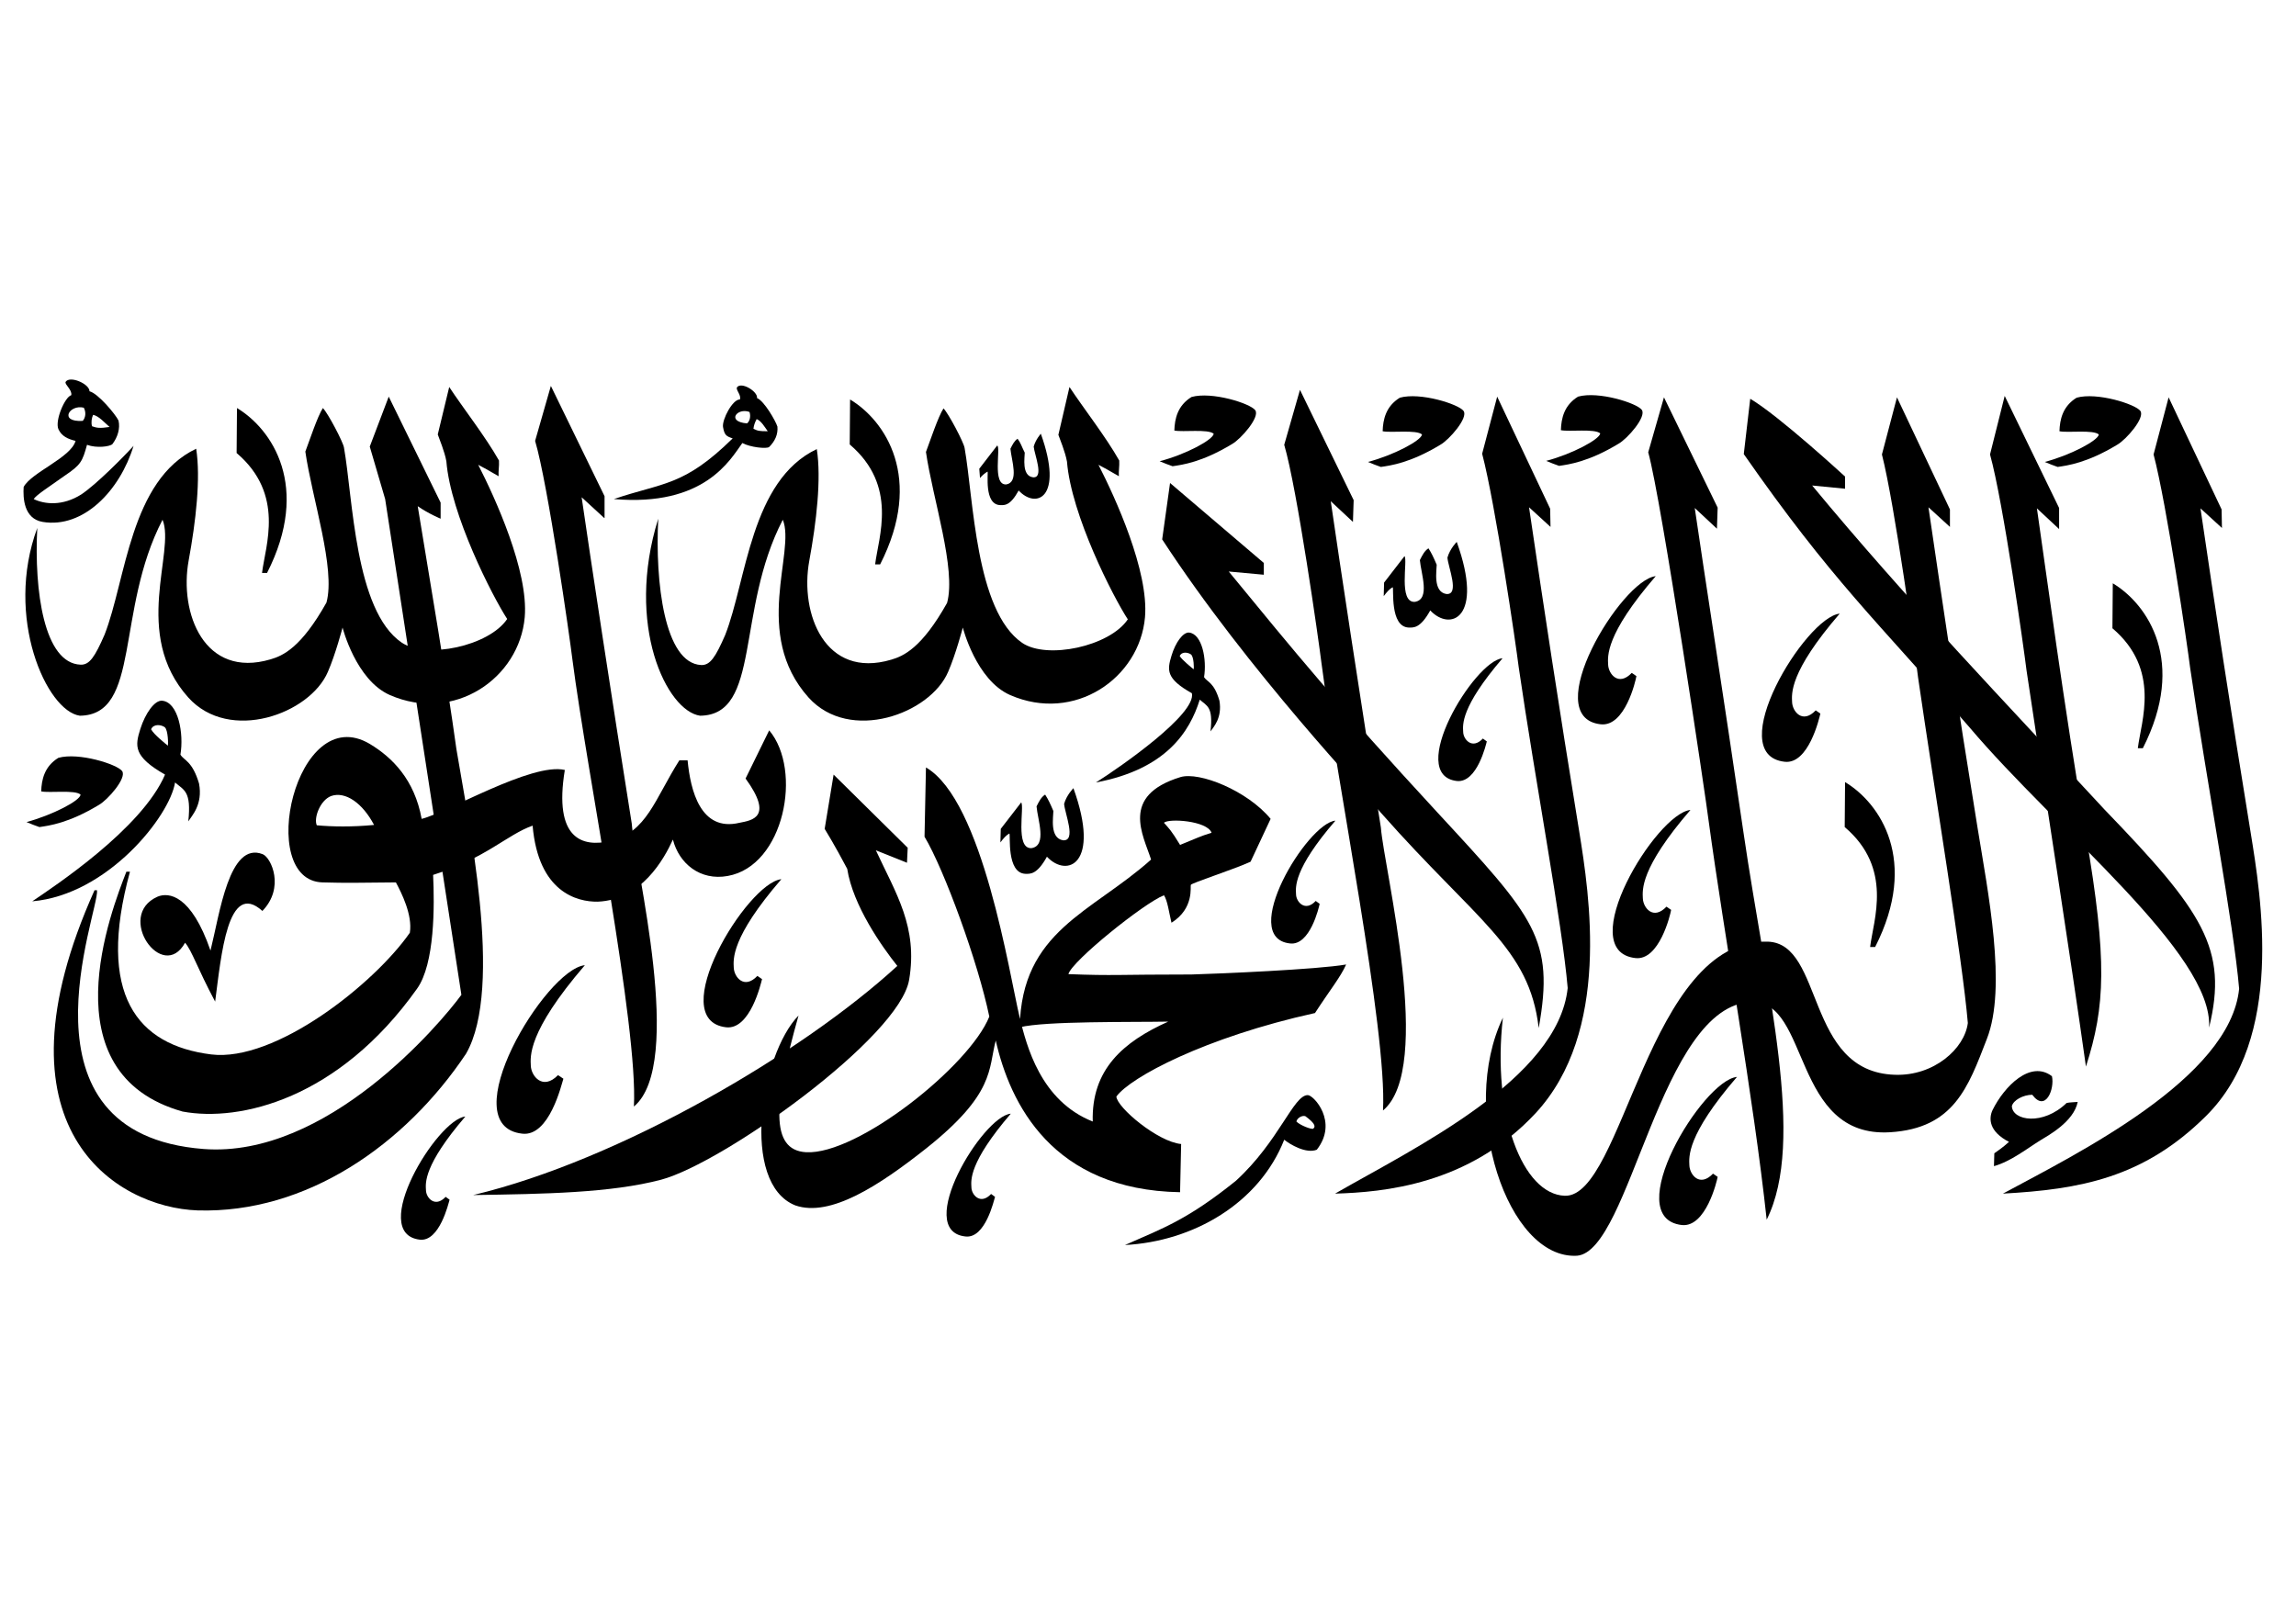 <?xml version="1.0" encoding="utf-8"?>
<svg width="1000" height="700" version="1.1" id="svg10" xmlns="http://www.w3.org/2000/svg">
  <path d="M 0,0 H 1000.673 V 700.673 H 0 Z" id="path2" style="stroke-width: 1.139; fill: rgb(255, 255, 255);"/>
  <g transform="matrix(1.606, 0, 0, 1.606, -141.305, -7.479)" style="">
    <path fill="#fff" d="M 311.3 295 L 311 297.6 L 310.6 297.6 L 310.5 295.8 C 310.382 295.253 310.214 294.717 310 294.2 C 309.875 293.752 309.708 293.316 309.5 292.9 L 308.5 291.5 L 309.3 289.3 C 309.968 289.982 310.479 290.801 310.8 291.7 C 311.151 292.73 311.32 293.812 311.3 294.9 M 318.3 290.7 C 318.3 291.4 318.1 291.9 317.8 292.2 C 317.6 292.5 317.2 292.8 316.5 292.9 L 316.9 294.4 C 317 295.063 317 295.737 316.9 296.4 C 316.879 296.834 316.846 297.268 316.8 297.7 L 316.4 297.7 C 316.401 297.265 316.368 296.83 316.3 296.4 C 316.264 296.061 316.197 295.726 316.1 295.4 L 315.7 294.4 C 315.502 293.917 315.268 293.449 315 293 L 314 291.3 L 314.6 289.3 L 315.6 290.3 C 315.9 290.5 316.2 290.6 316.6 290.6 C 317.4 290.6 317.8 290.2 317.8 289.3 L 318.2 289.3 L 318.2 290.7 M 324.6 295.5 L 324.1 297.6 C 323.7 297.6 323.5 297.3 323.3 296.9 L 322.9 295.6 C 322.828 295.036 322.794 294.468 322.8 293.9 C 322.477 294.009 322.141 294.076 321.8 294.1 C 321.333 294.123 320.873 293.981 320.5 293.7 C 320.191 293.459 320.007 293.092 320 292.7 C 320 291.8 320.3 291 320.7 290.4 C 321.2 289.7 321.7 289.4 322.2 289.3 C 322.7 289.3 323 289.4 323.2 289.7 C 323.371 289.972 323.474 290.28 323.5 290.6 L 323.5 292.6 C 323.5 293.5 323.6 294.1 323.8 294.5 C 323.8 294.8 324.1 295.1 324.6 295.5 M 322.6 292 C 322.6 291.4 322.3 291.2 321.8 291.2 C 321.594 291.17 321.385 291.205 321.2 291.3 C 321 291.4 321 291.5 321 291.6 C 321 291.9 321.3 292.1 322 292.1 L 322.6 292 M 331.3 295 L 331 297.6 C 330.5 297.2 330 296.6 329.6 295.6 C 329.052 294.273 328.617 292.901 328.3 291.5 C 327.801 293.365 327.2 295.201 326.5 297 C 326.279 297.281 326.008 297.518 325.7 297.7 L 325.7 295.2 C 326.3 294.5 326.6 294.1 326.7 293.7 C 327.036 293.169 327.305 292.598 327.5 292 L 328 289.3 L 328.4 289.3 L 329.3 292 C 329.5 292.6 329.8 293.2 330.2 293.6 L 331.2 295"/>
    <path d="M 107.312 111.847 C 105.565 112.331 102.848 118.72 103.818 121.044 C 104.692 122.98 106.439 123.754 108.477 124.238 C 107.216 128.789 96.539 132.757 94.404 136.726 C 94.209 139.631 94.404 145.343 99.547 146.214 C 110.613 148.053 120.514 137.695 124.202 125.594 C 121.484 128.595 114.107 136.049 110.031 138.76 C 104.983 141.954 100.13 141.47 97.121 140.018 C 97.898 138.857 101.101 136.823 105.468 133.726 C 109.934 130.724 110.321 129.854 111.584 125.303 C 114.204 126.271 117.796 125.787 118.475 125.109 C 119.931 123.174 120.611 120.85 120.125 118.72 C 119.349 117.075 114.593 111.363 112.263 110.783 C 112.263 108.749 106.828 106.426 105.76 108.266 C 105.565 109.04 107.604 110.395 107.312 111.847 Z M 110.71 115.235 C 111.389 116.494 111.195 117.946 110.419 118.817 C 103.818 119.204 106.828 114.267 110.71 115.235 Z M 113.233 117.172 C 114.787 117.462 116.437 119.398 117.699 120.463 C 115.078 120.85 114.301 120.754 112.943 120.269 C 112.651 119.204 112.846 118.043 113.233 117.172 Z"/>
    <path d="M 416.558 230.532 C 413.355 231.5 412.578 231.985 408.017 233.824 C 405.492 229.661 405.008 229.371 403.648 227.822 C 404.813 226.563 415.393 227.241 416.558 230.532 Z M 404.813 281.743 C 392.486 287.262 383.944 294.812 384.333 308.849 C 370.161 303.234 366.375 288.229 364.531 280.679 C 361.717 268.965 354.535 221.723 339.101 212.817 L 338.713 231.597 C 344.051 240.503 353.272 265.77 356.281 280.388 C 350.943 293.748 320.561 317.949 306.585 317.174 C 296.684 316.594 297.849 303.816 304.546 280.097 C 294.257 290.65 288.628 325.597 303.673 331.599 C 313.185 334.891 326.482 326.177 339.198 316.11 C 357.834 301.299 355.99 294.619 358.028 286.874 C 361.911 304.009 373.364 327.436 408.017 328.017 L 408.307 314.948 C 401.998 314.368 390.933 305.074 390.738 302.073 C 394.524 296.845 414.811 286.003 444.609 279.42 C 448.686 273.128 451.501 269.739 453.053 266.254 C 445.483 267.609 418.208 268.771 411.122 268.965 C 390.836 268.965 390.351 269.352 377.733 268.868 C 378.606 265.383 398.213 249.603 403.648 247.474 C 404.619 248.926 405.008 252.12 405.687 254.928 C 411.899 251.056 410.734 245.054 410.928 244.666 C 411.025 244.182 422.769 240.406 427.138 238.374 L 432.573 226.757 C 426.264 219.109 413.257 213.882 408.113 215.431 C 391.709 220.465 398.019 231.114 400.154 237.793 C 384.041 252.217 365.017 257.057 364.531 283.292 C 371.423 281.55 395.204 281.937 404.813 281.743 Z"/>
    <path d="M 274.457 210.88 L 272.224 210.88 C 265.527 221.432 263.391 230.436 253.49 232.759 C 246.017 234.502 238.057 232.372 241.164 213.494 C 232.234 211.365 208.938 225.208 202.338 226.757 C 200.397 216.108 194.379 210.106 188.264 206.428 C 168.172 194.52 157.301 243.505 175.451 243.989 C 182.343 244.182 184.673 244.085 195.35 243.989 C 196.806 246.699 199.911 252.798 199.135 257.639 C 189.429 271.579 162.64 292.779 145.264 290.65 C 125.172 288.133 114.107 274.483 123.231 241.085 L 122.261 241.085 C 118.281 251.346 100.712 295.78 137.499 306.139 C 153.03 309.043 179.819 302.751 201.076 272.837 C 205.929 266.06 205.832 250.281 205.445 241.956 C 219.81 237.406 225.536 231.017 232.428 228.597 C 233.981 246.602 244.464 249.313 250.094 249.216 C 261.936 248.732 268.05 237.696 270.477 232.372 C 272.127 238.858 277.853 243.602 285.328 242.246 C 300.664 239.535 305.711 213.591 296.587 202.749 L 290.181 215.818 C 297.849 226.369 291.928 227.145 288.53 227.822 C 277.951 230.339 275.233 219.012 274.457 210.88 Z M 189.429 228.403 C 183.605 228.983 177.975 228.886 173.898 228.5 C 173.025 226.563 174.772 221.723 177.781 220.562 C 181.664 219.206 186.322 222.497 189.429 228.403 Z"/>
    <path d="M 318.524 113.009 C 328.036 118.72 338.616 134.306 326.677 157.734 L 325.318 157.734 C 326.192 150.377 331.627 136.437 318.427 125.206 L 318.524 113.009 Z"/>
    <path d="M 334.15 234.598 L 333.957 238.665 L 325.512 235.276 C 330.948 246.989 336.966 256.089 334.539 270.417 C 331.918 286.003 284.26 320.079 267.274 324.629 C 253.685 328.211 235.631 328.501 216.315 328.791 C 256.112 319.305 305.614 290.262 331.335 266.642 C 327.162 261.414 319.3 250.281 317.747 240.31 C 314.447 234.017 311.632 229.468 311.632 229.468 L 314.058 214.753 L 334.15 234.598 Z"/>
    <path d="M 633.592 304.686 C 633.787 308.656 642.037 310.011 648.443 303.816 C 649.22 303.622 650.675 303.622 651.452 303.525 C 650.385 308.946 643.299 312.722 641.26 313.98 C 637.96 316.013 633.301 319.691 628.739 320.95 L 628.836 317.465 C 630.001 316.594 630.875 316.11 632.816 314.368 C 627.38 311.56 627.283 308.075 628.35 305.751 C 631.554 299.265 638.64 292.102 644.464 296.555 C 645.24 300.04 642.717 306.429 639.125 301.589 C 636.699 301.589 633.981 303.04 633.592 304.686 Z"/>
    <path d="M 417.14 122.303 C 415.587 120.947 408.793 121.915 406.463 121.431 C 406.56 118.237 407.336 114.655 411.122 112.331 C 416.655 110.783 427.041 114.074 428.4 115.913 C 429.758 117.752 424.517 123.754 422.09 125.109 C 413.937 130.047 408.599 130.724 405.978 131.112 C 404.813 130.724 403.648 130.24 402.483 129.757 C 409.569 127.917 416.946 123.948 417.14 122.303 Z"/>
    <path d="M 442.668 301.685 C 438.785 301.589 434.903 314.174 423.158 324.919 C 410.151 335.374 403.648 337.697 393.068 342.345 C 411.608 341.376 429.468 331.019 436.262 313.786 C 437.815 315.045 442.183 317.659 445.095 316.497 C 451.015 308.946 444.221 301.685 442.668 301.685 Z M 444.124 310.785 C 443.736 311.076 440.629 309.914 439.562 308.849 C 439.756 307.882 441.115 307.107 441.989 307.397 C 444.221 309.043 444.998 310.108 444.124 310.785 Z"/>
    <path d="M 159.242 236.341 C 150.118 232.759 147.594 252.411 145.071 262.479 C 139.829 247.28 133.714 246.602 130.705 247.861 C 119.154 252.992 132.064 271.385 138.179 260.349 C 140.121 262.672 141.382 267.029 146.332 276.322 C 147.983 263.834 149.73 243.214 159.145 251.733 C 165.26 245.44 161.572 237.309 159.242 236.341 Z"/>
    <path d="M 131.967 194.714 C 129.928 194.52 127.405 198.102 126.046 202.362 C 124.59 207.008 124.105 209.816 132.743 214.753 C 126.435 229.468 102.556 245.151 96.733 249.12 C 117.116 247.377 134.005 226.08 135.462 216.883 C 137.888 219.012 139.926 219.206 139.053 227.434 C 140.023 225.886 143.033 222.885 141.965 217.173 C 140.121 210.977 137.888 210.977 136.917 209.332 C 137.888 203.62 136.335 195.101 131.967 194.714 Z M 133.52 206.912 C 132.938 206.428 129.734 203.911 128.958 202.458 C 129.638 200.909 131.675 201.2 132.646 201.877 C 133.617 202.652 133.617 206.718 133.52 206.912 Z"/>
    <path d="M 358.417 125.497 C 359.484 125.981 356.961 136.243 360.843 136.049 C 364.434 135.468 362.3 129.563 362.008 126.368 C 362.59 125.206 363.076 124.238 363.949 123.658 C 364.823 124.82 365.017 125.691 365.891 127.433 C 365.891 128.692 365.017 133.726 368.123 134.112 C 371.229 134.403 368.511 127.917 368.317 125.787 C 368.9 123.754 370.258 122.303 370.258 122.303 C 376.568 139.921 368.9 142.729 364.241 137.695 C 361.911 141.954 360.358 141.663 359.291 141.663 C 354.728 141.567 356.087 132.854 355.796 132.564 C 355.019 133.048 354.535 133.435 353.757 134.306 L 353.564 131.789 L 358.417 125.497 Z"/>
    <path d="M 193.408 112.234 L 188.264 125.787 L 192.438 140.018 L 213.112 274.483 C 207.386 282.325 176.616 318.82 143.227 316.303 C 90.327 312.237 114.981 251.733 114.301 246.119 L 113.622 246.119 C 84.6 310.688 119.446 332.18 141.576 332.954 C 171.084 333.825 197.873 315.142 214.374 290.456 C 224.76 272.45 214.762 226.273 211.753 207.783 C 209.036 188.131 204.862 163.929 201.271 141.954 C 204.182 143.987 207.483 145.343 207.483 145.343 L 207.483 140.986 L 193.408 112.234 Z"/>
    <path d="M 454.898 146.214 L 448.88 140.598 C 451.306 157.346 456.839 193.843 462.469 229.08 C 463.343 240.503 476.932 294.328 463.051 305.848 C 464.216 284.26 450.433 215.914 446.356 184.452 C 445.677 178.837 439.756 137.114 436.262 125.303 L 440.532 110.395 L 455.092 140.309 L 454.898 146.214 Z"/>
    <path d="M 430.729 160.541 L 421.217 159.669 C 439.562 182.032 450.627 195.585 477.708 224.917 C 504.109 253.476 509.642 259.285 505.274 283.486 C 502.75 261.705 488.579 254.637 462.663 225.305 C 459.072 220.949 426.459 186.679 403.163 150.957 L 405.298 135.661 L 430.729 157.346 L 430.729 160.541 Z"/>
    <path d="M 553.612 148.053 L 547.594 142.438 C 550.021 159.186 555.65 195.101 560.795 230.339 C 567.103 273.611 577.78 314.077 567.103 335.471 C 563.512 302.17 555.65 258.8 551.379 227.434 C 550.7 221.82 538.567 140.115 534.975 127.337 L 539.246 112.428 L 553.806 142.341 L 553.612 148.053 Z"/>
    <path d="M 646.405 148.149 L 640.387 142.535 C 642.813 159.283 647.666 195.682 653.684 231.114 C 659.508 265.286 658.926 277.58 653.684 293.941 C 649.608 264.802 642.522 219.69 637.572 186.485 C 636.893 180.871 631.262 140.792 627.671 127.917 L 631.651 112.041 L 646.405 142.438 L 646.405 148.149 Z"/>
    <path d="M 508.477 147.569 L 502.653 142.244 C 506.73 169.931 510.515 194.908 516.242 230.048 C 519.058 247.474 524.881 284.551 504.401 306.623 C 486.249 326.081 463.051 328.017 450.044 328.405 C 471.593 316.013 510.515 297.329 513.137 272.643 C 511.68 255.315 504.304 216.302 499.838 185.517 C 499.159 179.903 493.53 141.374 489.938 127.723 L 494.014 112.234 L 508.38 142.632 L 508.477 147.569 Z"/>
    <path d="M 588.36 137.211 L 579.431 136.34 C 605.152 167.414 632.04 195.391 658.732 224.24 C 685.425 251.926 692.316 261.994 687.074 283.389 C 688.336 263.446 645.629 229.758 622.139 201.974 C 596.805 172.835 584.769 162.09 560.892 127.82 L 562.639 112.815 C 570.501 117.462 588.36 133.919 588.36 133.919 L 588.36 137.211 Z"/>
    <path d="M 588.36 216.786 C 597.873 222.497 608.453 238.083 596.514 261.511 L 595.155 261.511 C 596.029 254.154 601.464 240.213 588.263 228.983 L 588.36 216.786 Z"/>
    <path d="M 660.964 162.864 C 670.476 168.576 681.056 184.162 669.117 207.589 L 667.759 207.589 C 668.632 200.232 674.067 186.292 660.867 175.062 L 660.964 162.864 Z"/>
    <path d="M 152.253 115.332 C 161.766 121.044 172.346 136.629 160.407 160.057 L 159.047 160.057 C 159.921 152.7 165.357 138.76 152.156 127.53 L 152.253 115.332 Z"/>
    <path d="M 473.631 122.495 C 472.078 121.141 465.284 122.109 462.954 121.624 C 463.051 118.43 463.828 114.848 467.613 112.525 C 473.146 110.975 483.532 114.267 484.891 116.106 C 486.249 117.946 481.008 123.948 478.581 125.303 C 470.428 130.24 465.09 130.918 462.469 131.306 C 461.304 130.918 460.139 130.434 458.974 129.95 C 465.963 128.111 473.437 124.141 473.631 122.495 Z"/>
    <path d="M 521.969 122.206 C 520.416 120.85 513.621 121.818 511.292 121.334 C 511.389 118.14 512.166 114.558 515.951 112.234 C 521.484 110.686 531.869 113.977 533.228 115.817 C 534.588 117.655 529.346 123.658 526.919 125.013 C 518.766 129.95 513.427 130.628 510.807 131.015 C 509.642 130.628 508.477 130.143 507.313 129.66 C 514.3 127.82 521.775 123.851 521.969 122.206 Z"/>
    <path d="M 657.179 122.495 C 655.625 121.141 648.831 122.109 646.502 121.624 C 646.599 118.43 647.376 114.848 651.161 112.525 C 656.693 110.975 667.08 114.267 668.438 116.106 C 669.797 117.946 664.555 123.948 662.129 125.303 C 653.976 130.24 648.637 130.918 646.016 131.306 C 644.851 130.918 643.687 130.434 642.522 129.95 C 649.511 128.111 656.985 124.141 657.179 122.495 Z"/>
    <path d="M 109.837 220.174 C 108.283 218.819 101.489 219.786 99.16 219.303 C 99.257 216.108 100.033 212.526 103.818 210.203 C 109.351 208.654 119.737 211.946 121.096 213.785 C 122.455 215.624 117.213 221.626 114.787 222.982 C 106.633 227.919 101.295 228.597 98.674 228.983 C 97.51 228.597 96.345 228.112 95.18 227.628 C 102.266 225.692 109.739 221.82 109.837 220.174 Z"/>
    <path d="M 209.812 109.62 C 213.5 115.235 219.713 123.174 223.304 129.563 C 223.401 131.209 223.11 132.274 223.206 133.823 C 216.995 130.24 221.557 132.854 217.674 130.724 C 222.236 139.631 231.36 159.573 230.292 172.061 C 228.837 188.615 211.171 200.812 193.7 193.165 C 184.478 189.099 180.887 174.869 180.887 174.869 C 180.887 174.869 178.946 182.226 176.908 186.872 C 172.054 198.296 150.215 206.234 139.053 193.843 C 123.62 176.611 135.655 154.249 132.064 145.632 C 119.251 170.318 126.24 198.586 109.642 198.78 C 100.615 197.521 89.162 172.061 98.092 147.86 C 97.218 164.994 99.936 184.549 109.837 184.937 C 112.263 185.034 113.719 182.806 116.34 176.805 C 122.163 161.994 123.231 134.887 141.188 126.368 C 142.45 134.403 141.091 146.117 139.15 156.669 C 136.529 170.997 143.42 188.809 161.377 183.484 C 164.678 182.517 169.627 180.386 176.519 168.092 C 179.043 158.895 172.636 139.921 170.792 127.143 C 171.86 124.335 174.093 117.558 175.548 115.332 C 176.908 116.687 181.082 124.626 181.275 126.078 C 183.702 139.631 184.187 170.222 196.902 178.934 C 203.6 183.484 220.586 179.903 225.536 172.545 C 221.557 166.446 210.201 144.277 209.036 129.757 C 208.55 127.046 207.094 123.658 206.706 122.495 L 209.812 109.62 Z"/>
    <path d="M 690.568 147.86 L 684.744 142.535 C 688.821 170.222 692.607 195.198 698.333 230.339 C 701.149 247.765 707.652 286.197 686.201 307.397 C 669.214 324.242 651.937 327.243 631.165 328.405 C 651.258 317.562 692.801 297.136 695.228 272.837 C 693.772 255.509 686.395 216.495 681.93 185.711 C 681.251 180.096 675.621 141.567 672.029 127.917 L 676.106 112.428 L 690.472 142.826 L 690.568 147.86 Z"/>
    <path d="M 616.8 147.569 L 610.976 142.244 C 615.053 169.931 618.547 193.843 624.274 229.08 C 627.089 246.506 632.33 272.45 626.798 286.487 C 621.75 299.556 617.868 310.688 600.591 311.754 C 573.995 313.399 578.848 276.032 563.124 276.419 C 538.179 277 530.219 344.087 515.66 345.248 C 496.732 346.314 483.532 305.751 495.568 280.679 C 492.559 307.01 500.906 328.597 512.359 328.985 C 528.181 329.469 534.975 259.091 567.395 260.059 C 582.731 260.543 577.49 295.393 601.853 296.168 C 612.433 296.555 620.78 289.1 621.653 282.131 C 620.198 264.802 612.626 219.206 608.161 188.421 C 607.482 182.806 601.853 141.663 598.358 127.917 L 602.435 112.428 L 616.8 142.826 L 616.8 147.569 Z"/>
    <path d="M 288.628 113.009 C 286.686 112.912 283.774 118.43 284.066 120.463 C 284.454 122.689 284.939 122.98 286.686 123.561 C 273.389 136.629 267.857 135.468 254.461 140.018 C 279.018 142.148 286.007 129.369 289.308 124.82 C 291.442 125.981 295.908 126.465 296.587 125.884 C 298.14 124.335 299.014 122.495 298.82 120.366 C 298.334 118.817 295.228 113.396 293.286 112.621 C 293.578 110.879 289.016 108.072 287.851 109.717 C 287.463 110.395 289.113 111.847 288.628 113.009 Z M 291.249 116.397 C 291.637 117.558 291.345 118.914 290.569 119.495 C 284.842 119.011 287.948 115.138 291.249 116.397 Z M 293.19 118.333 C 294.451 118.817 295.422 120.56 296.198 121.624 C 293.869 121.624 293.481 121.528 292.316 120.947 C 292.413 120.075 292.704 119.204 293.19 118.333 Z"/>
    <path d="M 410.443 176.223 C 408.793 176.127 406.754 178.934 405.687 182.517 C 404.522 186.389 404.134 188.712 411.219 192.681 C 412.481 198.296 392.098 212.526 385.206 216.883 C 404.231 213.301 410.637 203.136 413.355 194.423 C 415.296 196.166 417.043 196.263 416.266 203.04 C 417.14 201.781 419.47 199.36 418.694 194.714 C 417.237 189.68 415.393 189.68 414.52 188.325 C 415.296 183.581 414.034 176.611 410.443 176.223 Z M 411.705 186.195 C 411.219 185.808 408.599 183.678 407.919 182.613 C 408.404 181.354 410.055 181.548 410.928 182.129 C 411.802 182.709 411.802 186.098 411.705 186.195 Z"/>
    <path d="M 364.92 222.304 C 365.891 223.272 363.173 234.986 367.735 234.695 C 372.006 234.017 369.385 226.951 369.094 223.369 C 369.773 222.014 370.355 220.852 371.423 220.174 C 372.296 221.529 372.782 222.594 373.656 224.628 C 373.656 226.176 372.588 231.985 376.276 232.565 C 379.964 232.856 376.762 225.305 376.568 222.691 C 377.247 220.271 379.091 218.432 379.091 218.432 C 386.565 239.148 377.344 242.827 371.909 237.019 C 369.191 241.956 367.346 241.665 366.085 241.665 C 360.843 241.472 362.105 230.92 361.717 230.726 C 360.843 231.21 360.164 231.985 359.291 233.146 L 359.388 229.468 L 364.92 222.304 Z"/>
    <path d="M 468.875 155.507 C 469.846 156.475 467.128 168.189 471.69 167.898 C 475.961 167.221 473.34 160.154 473.049 156.572 C 473.728 155.217 474.311 154.055 475.378 153.377 C 476.252 154.732 476.737 155.797 477.611 157.831 C 477.611 159.38 476.543 165.188 480.231 165.769 C 483.92 166.059 480.717 158.508 480.523 155.894 C 481.202 153.474 483.047 151.635 483.047 151.635 C 490.52 172.351 481.299 176.031 475.864 170.222 C 473.146 175.159 471.302 174.869 470.04 174.869 C 464.798 174.675 466.06 164.123 465.672 163.929 C 464.798 164.414 464.119 165.188 463.246 166.349 L 463.343 162.671 L 468.875 155.507 Z"/>
    <path d="M 251.841 145.149 L 245.725 139.534 C 248.152 156.281 253.685 192.778 259.314 228.015 C 260.188 239.439 273.777 293.263 259.897 304.783 C 261.062 283.196 247.279 214.849 243.202 183.388 C 242.523 177.772 236.602 136.049 233.107 124.238 L 237.378 109.33 L 251.938 139.243 L 251.938 145.149 L 251.841 145.149 Z"/>
    <path d="M 378.023 109.62 C 381.712 115.235 387.924 123.174 391.516 129.563 C 391.612 131.209 391.321 132.274 391.419 133.823 C 385.206 130.24 389.768 132.854 385.885 130.724 C 390.448 139.631 399.571 159.573 398.504 172.061 C 397.048 188.615 379.382 200.812 361.911 193.165 C 352.689 189.099 349.098 174.869 349.098 174.869 C 349.098 174.869 347.157 182.226 345.119 186.872 C 340.266 198.296 318.427 206.234 307.264 193.843 C 291.831 176.611 303.867 154.249 300.275 145.632 C 287.463 170.318 294.451 198.586 277.853 198.78 C 268.827 197.521 257.47 174.288 266.497 145.343 C 265.624 162.477 268.147 184.549 278.145 185.034 C 280.572 185.13 282.027 182.903 284.648 176.901 C 290.472 162.09 291.54 134.984 309.497 126.465 C 310.758 134.5 309.4 146.214 307.458 156.766 C 304.838 171.093 311.729 188.906 329.686 183.581 C 332.986 182.613 337.937 180.483 344.828 168.189 C 347.351 158.992 340.945 140.018 339.101 127.24 C 340.168 124.432 342.401 117.655 343.857 115.429 C 345.216 116.784 349.39 124.723 349.584 126.175 C 352.01 139.728 352.496 170.318 365.212 179.031 C 371.909 183.581 388.894 179.999 393.845 172.642 C 389.865 166.543 378.509 144.374 377.344 129.854 C 376.859 127.143 375.403 123.754 375.015 122.592 L 378.023 109.62 Z"/>
    <path d="M 437.815 260.543 C 423.74 258.994 442.474 227.919 450.141 227.241 C 438.688 240.503 439.367 245.344 439.465 247.183 C 439.465 249.216 441.892 252.12 444.804 249.023 L 445.871 249.797 C 445.677 250.765 443.25 261.22 437.815 260.543 Z"/>
    <path d="M 483.143 216.495 C 469.069 214.946 487.803 183.871 495.471 183.194 C 484.018 196.554 484.697 201.297 484.794 203.136 C 484.794 205.169 487.22 208.074 490.132 204.975 L 491.2 205.749 C 491.005 206.525 488.579 216.98 483.143 216.495 Z"/>
    <path d="M 522.066 201.103 C 505.08 199.167 527.696 161.897 537.014 160.928 C 523.231 176.901 524.007 182.709 524.104 184.937 C 524.201 187.454 526.919 190.938 530.511 187.163 L 531.773 188.034 C 531.579 189.292 528.667 201.877 522.066 201.103 Z"/>
    <path d="M 531.481 264.512 C 514.495 262.576 537.111 225.305 546.429 224.337 C 532.646 240.31 533.423 246.119 533.52 248.345 C 533.617 250.862 536.335 254.347 539.926 250.571 L 541.188 251.443 C 540.993 252.702 537.984 265.286 531.481 264.512 Z"/>
    <path d="M 571.957 211.268 C 554.971 209.332 577.586 172.061 586.905 171.093 C 573.122 187.066 573.898 192.874 573.995 195.101 C 574.092 197.618 576.81 201.103 580.402 197.328 L 581.663 198.199 C 581.372 199.457 578.46 212.042 571.957 211.268 Z"/>
    <path d="M 544.1 336.923 C 527.113 334.987 549.729 297.62 559.047 296.748 C 545.265 312.722 546.041 318.53 546.138 320.757 C 546.235 323.274 548.953 326.759 552.544 322.983 L 553.806 323.854 C 553.612 325.016 550.603 337.601 544.1 336.923 Z"/>
    <path d="M 284.939 283.292 C 267.953 281.356 290.569 244.085 299.888 243.117 C 286.104 259.091 286.881 264.899 286.978 267.125 C 287.075 269.642 289.793 273.128 293.384 269.352 L 294.646 270.223 C 294.354 271.385 291.442 283.97 284.939 283.292 Z"/>
    <path d="M 349.778 340.021 C 335.704 338.473 354.437 307.397 362.105 306.72 C 350.652 320.079 351.331 324.822 351.428 326.662 C 351.428 328.694 353.854 331.599 356.766 328.501 L 357.834 329.276 C 357.543 330.147 355.214 340.699 349.778 340.021 Z"/>
    <path d="M 201.853 340.893 C 187.682 339.247 206.512 308.268 214.18 307.494 C 202.726 320.853 203.406 325.597 203.503 327.436 C 203.503 329.469 205.929 332.373 208.841 329.276 L 209.909 330.05 C 209.618 331.019 207.192 341.473 201.853 340.893 Z"/>
    <path d="M 229.613 312.14 C 210.395 310.011 235.922 267.513 246.599 266.448 C 230.875 284.745 231.846 291.328 231.942 293.748 C 232.039 296.458 235.146 300.524 239.32 296.265 L 240.775 297.233 C 240.29 298.685 236.99 313.012 229.613 312.14 Z"/>
  </g>
</svg>